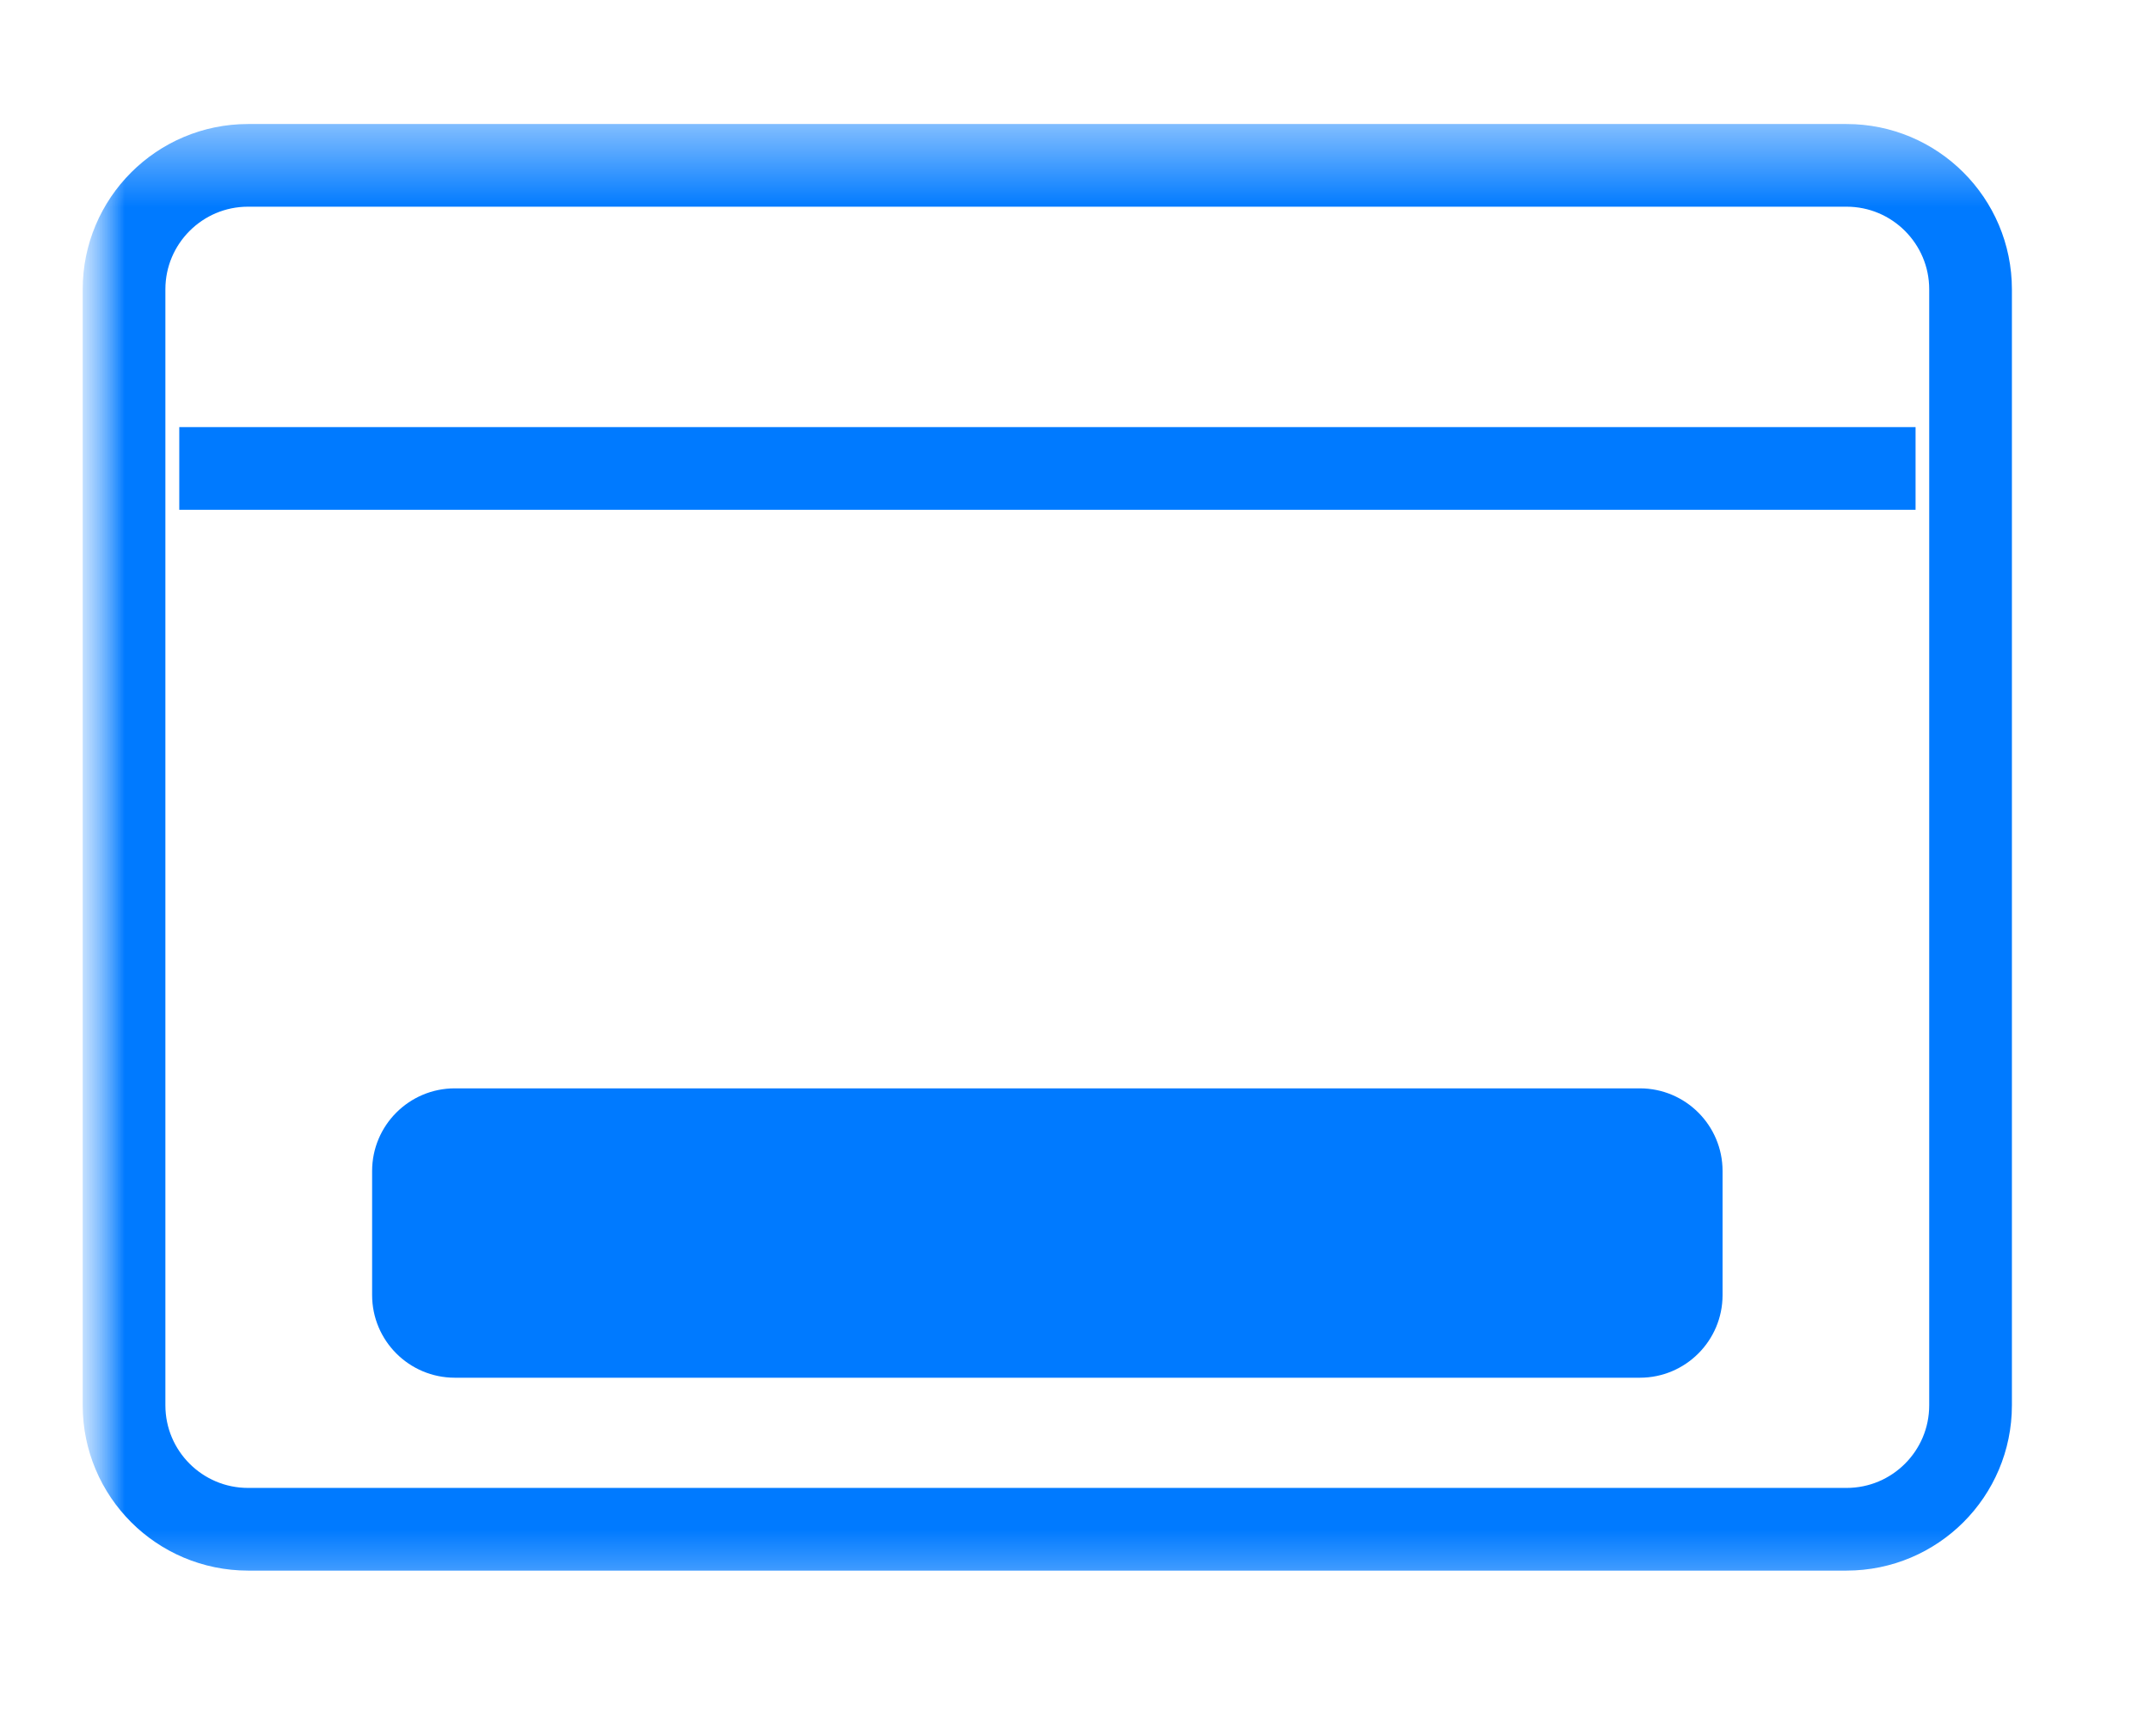 <svg width="26" height="21" viewBox="0 0 26 21" fill="none" xmlns="http://www.w3.org/2000/svg">
<mask id="mask0_880_184" style="mask-type:luminance" maskUnits="userSpaceOnUse" x="1" y="1" width="24" height="19">
<path d="M25 1H1V20H25V1Z" fill="white"/>
</mask>
<g mask="url(#mask0_880_184)">
<mask id="mask1_880_184" style="mask-type:luminance" maskUnits="userSpaceOnUse" x="1" y="1" width="24" height="19">
<path d="M25 1.5H1V19.5H25V1.5Z" fill="white"/>
</mask>
<g mask="url(#mask1_880_184)">
<path d="M22.33 2H3C2.172 2 1.5 2.672 1.5 3.5V16.997C1.5 17.826 2.172 18.497 3 18.497H22.33C23.158 18.497 23.83 17.826 23.83 16.997V3.5C23.83 2.672 23.158 2 22.33 2Z" stroke="#007AFF"/>
<path d="M2.168 5.666H23.165" stroke="#007AFF"/>
<path d="M19.831 13.164H5.5C4.948 13.164 4.5 13.612 4.5 14.164V15.664C4.5 16.216 4.948 16.664 5.5 16.664H19.831C20.383 16.664 20.831 16.216 20.831 15.664V14.164C20.831 13.612 20.383 13.164 19.831 13.164Z" fill="#007AFF"/>
</g>
</g>
</svg>
